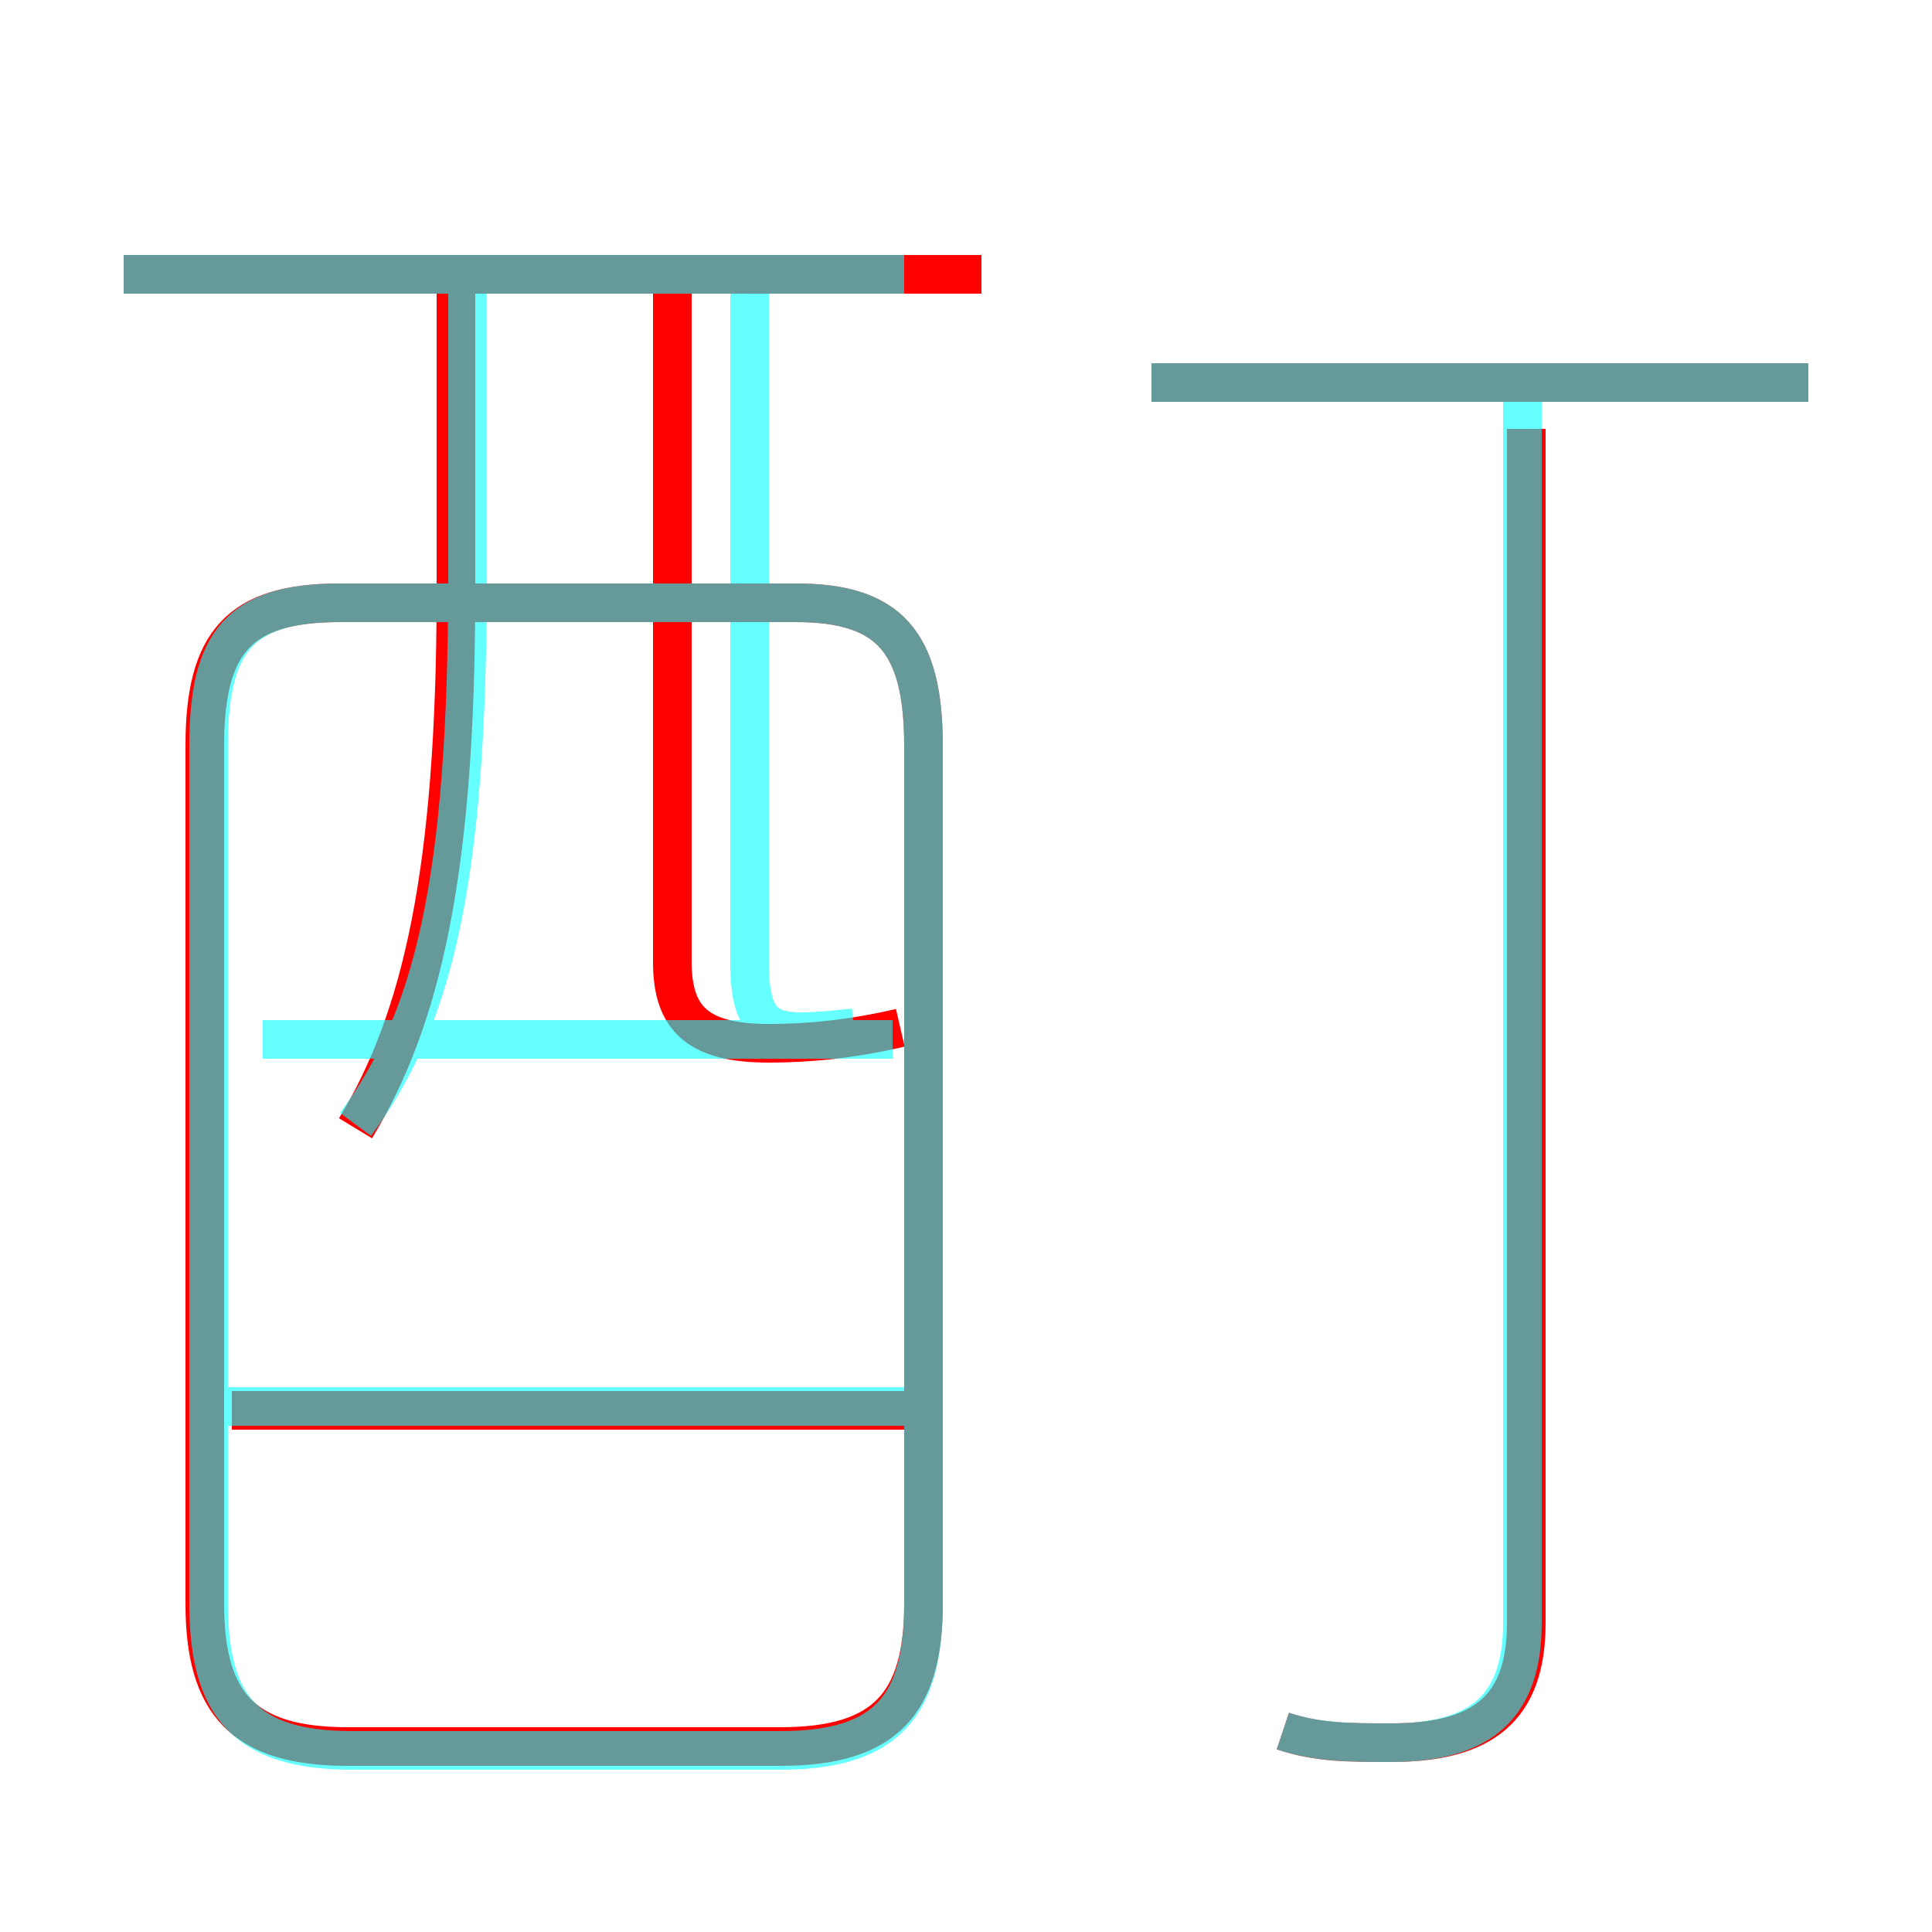 <?xml version='1.0' encoding='utf8'?>
<svg viewBox="0.0 -6.0 50.0 50.0" version="1.1" xmlns="http://www.w3.org/2000/svg">
<rect x="0.0" y="-6.0" width="50.0" height="50.0" fill="#333333" stroke="none"/>
<rect x="-1000" y="-1000" width="2000" height="2000" stroke="white" fill="white"/>
<g style="fill:none;stroke:rgba(255, 0, 0, 1);  stroke-width:1"><path d="M 9.0 1.2 L 20.2 1.2 C 22.9 1.2 23.9 0.1 23.9 -2.5 L 23.9 -24.7 C 23.9 -27.4 23.0 -28.4 20.6 -28.4 L 8.8 -28.4 C 6.2 -28.4 5.3 -27.4 5.3 -24.7 L 5.3 -2.5 C 5.3 0.1 6.3 1.2 9.0 1.2 Z M 23.8 -7.5 L 6.0 -7.5 M 9.2 -14.8 C 10.9 -17.6 11.8 -21.4 11.8 -28.7 L 11.8 -36.9 M 23.3 -17.4 C 22.0 -17.1 20.9 -17.0 19.9 -17.0 C 18.1 -17.0 17.4 -17.6 17.4 -19.1 L 17.4 -36.9 M 33.2 0.8 C 34.1 1.1 34.9 1.1 36.0 1.1 C 38.4 1.1 39.5 0.2 39.5 -2.0 L 39.5 -32.9 M 25.4 -36.9 L 3.2 -36.9 M 46.8 -34.1 L 29.8 -34.1" transform="translate(0.0 38.0)" />
</g>
<g style="fill:none;stroke:rgba(0, 255, 255, 0.6);  stroke-width:1">
<path d="M 9.0 1.3 L 20.2 1.3 C 23.0 1.3 23.9 0.1 23.9 -2.5 L 23.9 -24.7 C 23.9 -27.4 23.0 -28.4 20.6 -28.4 L 8.8 -28.4 C 6.2 -28.4 5.4 -27.4 5.4 -24.7 L 5.4 -2.5 C 5.4 0.1 6.3 1.3 9.1 1.3 Z M 23.4 -7.6 L 5.5 -7.6 M 9.2 -14.9 C 11.2 -17.6 12.1 -21.1 12.1 -29.1 L 12.1 -36.9 M 23.1 -17.1 L 6.8 -17.1 M 23.4 -36.9 L 3.2 -36.9 M 33.2 0.8 C 34.1 1.1 35.0 1.1 36.0 1.1 C 38.4 1.1 39.4 0.1 39.4 -2.0 L 39.4 -34.0 M 22.1 -17.4 C 20.1 -17.2 19.4 -17.1 19.4 -19.1 L 19.4 -36.9 M 46.8 -34.1 L 29.8 -34.1" transform="translate(0.0 38.0)" />
</g>
</svg>